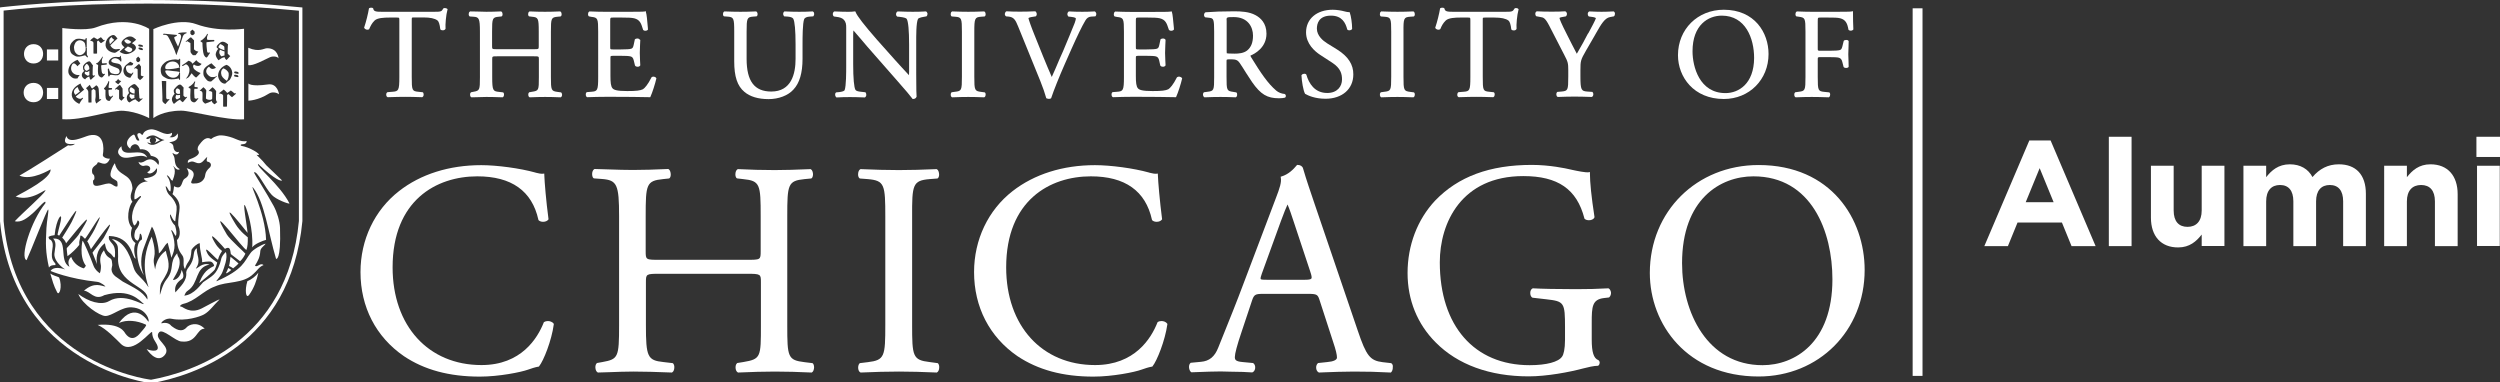<?xml version="1.0" encoding="utf-8"?>
<!-- Generator: Adobe Illustrator 23.0.4, SVG Export Plug-In . SVG Version: 6.00 Build 0)  -->
<svg version="1.1" id="Layer_1" xmlns="http://www.w3.org/2000/svg" xmlns:xlink="http://www.w3.org/1999/xlink" x="0px" y="0px"
	 viewBox="0 0 207.84 31.79" style="enable-background:new 0 0 207.84 31.79;" xml:space="preserve">
<rect x="0" y="0" width="207.84" height="31.79" fill="#333333" stroke="none"/>
<style type="text/css">
	.st0{fill:#FFFFFF;}
	.st1{clip-path:url(#SVGID_2_);fill:#FFFFFF;}
	.st2{clip-path:url(#SVGID_4_);fill:#FFFFFF;}
</style>
<g>
	<rect x="159.01" y="0.69" class="st0" width="0.82" height="30.56"/>
	<path class="st0" d="M170.73,16.81l-1.16-2.83l-1.16,2.83H170.73L170.73,16.81z M168.71,11.68h1.77l3.74,8.78h-2l-0.8-1.96h-3.69
		l-0.8,1.96h-1.96L168.71,11.68"/>
	<rect x="175.32" y="11.37" class="st0" width="1.89" height="9.09"/>
	<path class="st0" d="M178.82,18.1v-4.32h1.89v3.72c0,0.9,0.42,1.36,1.15,1.36c0.72,0,1.18-0.46,1.18-1.36v-3.72h1.89v6.67h-1.89
		v-0.95c-0.44,0.56-1,1.07-1.95,1.07C179.66,20.58,178.82,19.63,178.82,18.1"/>
	<path class="st0" d="M186.51,13.78h1.89v0.95c0.44-0.56,1.01-1.07,1.97-1.07c0.87,0,1.53,0.39,1.88,1.06
		c0.58-0.68,1.28-1.06,2.19-1.06c1.41,0,2.25,0.85,2.25,2.45v4.35h-1.89v-3.72c0-0.9-0.4-1.36-1.11-1.36
		c-0.71,0-1.14,0.46-1.14,1.36v3.72h-1.89v-3.72c0-0.9-0.4-1.36-1.11-1.36c-0.71,0-1.15,0.46-1.15,1.36v3.72h-1.89V13.78"/>
	<path class="st0" d="M198.21,13.78h1.89v0.95c0.44-0.56,1-1.07,1.96-1.07c1.43,0,2.26,0.95,2.26,2.48v4.32h-1.89v-3.72
		c0-0.9-0.42-1.36-1.15-1.36c-0.72,0-1.18,0.46-1.18,1.36v3.72h-1.89V13.78"/>
	<g>
		<defs>
			<rect id="SVGID_1_" width="207.84" height="31.8"/>
		</defs>
		<clipPath id="SVGID_2_">
			<use xlink:href="#SVGID_1_"  style="overflow:visible;"/>
		</clipPath>
		<path class="st1" d="M205.93,13.78h1.89v6.67h-1.89V13.78z M205.88,11.37h1.99v1.68h-1.99V11.37z"/>
	</g>
	<path class="st0" d="M117.24,1.39l0.29-0.02l0.02-0.01c0.05-0.03,0.08-0.11,0.07-0.2c0-0.04-0.02-0.16-0.1-0.2l-0.02-0.01l-0.02,0
		c-0.49,0.02-0.87,0.03-1.3,0.03c-0.45,0-0.81-0.01-1.32-0.03l-0.02,0l-0.02,0.01c-0.09,0.04-0.1,0.17-0.1,0.2
		c-0.01,0.09,0.02,0.16,0.07,0.2l0.02,0.01l0.28,0.02c0.54,0.04,0.57,0.12,0.57,1.26v3.73c0,1.13-0.03,1.19-0.57,1.25l-0.29,0.04
		l-0.02,0.02c-0.06,0.06-0.07,0.16-0.06,0.23c0.01,0.08,0.05,0.14,0.1,0.16l0.02,0.01h0.02c0.53-0.02,0.88-0.03,1.32-0.03
		c0.42,0,0.76,0.01,1.3,0.03h0.02l0.02-0.01c0.09-0.04,0.1-0.17,0.1-0.2c0.01-0.09-0.02-0.16-0.07-0.2l-0.3-0.04
		c-0.54-0.07-0.57-0.12-0.57-1.25V2.65C116.67,1.51,116.71,1.43,117.24,1.39"/>
	<path class="st0" d="M111.17,4.12l-0.84-0.52c-0.32-0.2-0.85-0.62-0.85-1.22c0-0.4,0.15-1.08,1.17-1.08c0.92,0,1.21,0.6,1.35,1.13
		l0.01,0.03c0.03,0.04,0.09,0.06,0.16,0.06c0.08,0,0.19-0.03,0.23-0.1l0.01-0.02V2.37c0-0.43-0.09-1.03-0.19-1.31l-0.02-0.05h-0.06
		c-0.07,0-0.21-0.02-0.35-0.06c-0.25-0.07-0.64-0.14-0.99-0.14c-1.33,0-2.22,0.76-2.22,1.88c0,0.96,0.73,1.58,1.17,1.87l1,0.65
		c0.72,0.47,0.82,0.95,0.82,1.4c0,0.56-0.38,1.12-1.23,1.12c-1.06,0-1.53-0.82-1.73-1.51l-0.01-0.02c-0.03-0.05-0.09-0.07-0.16-0.07
		c-0.07,0-0.17,0.03-0.22,0.1l-0.02,0.02l0,0.03c0.02,0.47,0.15,1.25,0.29,1.5l0.01,0.02l0.02,0.01c0.21,0.12,0.78,0.4,1.68,0.4
		c1.38,0,2.31-0.81,2.31-2.02C112.52,5.37,112.08,4.69,111.17,4.12"/>
	<path class="st0" d="M126.04,0.67c-0.02,0-0.06,0-0.1,0.02l-0.02,0.01l-0.02,0.03c-0.14,0.23-0.19,0.25-0.75,0.25h-4.34
		c-0.47,0-0.68-0.02-0.72-0.26l-0.01-0.02l-0.02-0.02c-0.03-0.03-0.08-0.04-0.14-0.04c-0.03,0-0.11,0-0.16,0.03l-0.03,0.02
		l-0.01,0.03c-0.07,0.42-0.23,1.08-0.39,1.55l-0.01,0.03l0.01,0.03c0.06,0.13,0.28,0.19,0.39,0.1l0.02-0.01l0.01-0.02
		c0.1-0.24,0.21-0.47,0.45-0.7c0.23-0.21,0.75-0.24,1.23-0.24h0.58c0.23,0,0.23,0,0.23,0.26V6.4c0,1.14-0.06,1.19-0.58,1.23
		l-0.38,0.03l-0.04,0.01c-0.06,0.04-0.09,0.12-0.09,0.21c0,0.07,0.03,0.16,0.1,0.19l0.02,0.01h0.02c0.64-0.02,1.03-0.03,1.46-0.03
		c0.41,0,0.75,0.01,1.37,0.03h0.02l0.02-0.01c0.09-0.04,0.1-0.17,0.1-0.2c0.01-0.09-0.02-0.16-0.07-0.2l-0.37-0.04
		c-0.53-0.05-0.55-0.11-0.55-1.23V1.7c0-0.11,0-0.21,0.02-0.22c0.02-0.02,0.13-0.02,0.21-0.02h0.74c0.56,0,0.94,0.08,1.17,0.25
		c0.1,0.07,0.19,0.34,0.23,0.71l0,0.02l0.02,0.02c0.04,0.05,0.11,0.07,0.19,0.07c0.1,0,0.18-0.04,0.22-0.11l0.01-0.02l0-0.02
		c-0.03-0.3,0.04-1.14,0.16-1.56l0.01-0.03l-0.01-0.03C126.19,0.68,126.08,0.67,126.04,0.67"/>
	<path class="st0" d="M134.17,0.96l-0.02-0.01l-0.03,0c-0.75,0.04-1.18,0.04-1.97,0l-0.02,0l-0.02,0.01
		c-0.06,0.03-0.1,0.09-0.11,0.16c-0.01,0.08,0.01,0.17,0.07,0.23l0.02,0.02l0.22,0.03c0.2,0.02,0.33,0.07,0.37,0.1
		c-0.03,0.15-0.4,0.83-0.62,1.24L132,2.82c-0.25,0.49-0.54,1.02-0.91,1.65c-0.27-0.5-0.54-1.05-0.81-1.58
		c-0.1-0.21-0.21-0.42-0.31-0.62c-0.08-0.15-0.32-0.69-0.32-0.77c0-0.02,0.05-0.06,0.37-0.11l0.16-0.03l0.02-0.02
		c0.06-0.06,0.08-0.16,0.06-0.25c-0.02-0.07-0.06-0.12-0.12-0.14l-0.01-0.01l-0.02,0c-0.26,0.02-0.64,0.03-1.12,0.03
		c-0.48,0-0.87-0.01-1.21-0.03l-0.02,0l-0.02,0.01c-0.05,0.03-0.09,0.08-0.1,0.15c-0.01,0.08,0.01,0.17,0.06,0.23l0.02,0.02
		l0.32,0.06c0.28,0.04,0.42,0.07,0.77,0.75l1.24,2.41c0.3,0.57,0.33,0.69,0.33,1.26v0.53c0,1.14-0.03,1.2-0.56,1.25l-0.35,0.03
		l-0.02,0.02c-0.06,0.06-0.07,0.16-0.06,0.23c0.01,0.08,0.05,0.14,0.1,0.16l0.02,0.01h0.02c0.55-0.02,0.93-0.03,1.37-0.03
		c0.43,0,0.8,0.01,1.42,0.03h0.02l0.02-0.01c0.05-0.03,0.09-0.09,0.1-0.16c0.01-0.07,0-0.17-0.06-0.23l-0.02-0.02l-0.43-0.03
		c-0.48-0.04-0.56-0.12-0.56-1.25V5.84c0-0.79,0.02-0.86,0.48-1.66l0.66-1.14c0.06-0.1,0.12-0.2,0.17-0.3
		c0.41-0.72,0.71-1.24,1.15-1.32l0.32-0.06l0.01-0.01c0.06-0.05,0.08-0.12,0.08-0.2C134.27,1.07,134.23,1,134.17,0.96"/>
	<path class="st0" d="M154.08,2.41c-0.02-0.38-0.03-0.87-0.03-1.38v-0.1l-0.1,0.02c-0.13,0.03-0.77,0.03-1.4,0.03h-1.93
		c-0.39,0-0.75-0.01-1.21-0.03l-0.02,0l-0.02,0.01c-0.09,0.04-0.1,0.17-0.1,0.2c-0.01,0.09,0.02,0.16,0.07,0.2l0.2,0.03
		c0.53,0.07,0.56,0.12,0.56,1.24V6.4c0,1.11-0.03,1.17-0.56,1.23l-0.29,0.04l-0.02,0.02c-0.06,0.06-0.07,0.16-0.06,0.23
		c0.01,0.08,0.05,0.14,0.1,0.16l0.02,0.01h0.02c0.49-0.02,0.84-0.03,1.31-0.03c0.42,0,0.79,0.01,1.39,0.03h0.02l0.02-0.01
		c0.09-0.04,0.1-0.17,0.1-0.2c0.01-0.09-0.02-0.16-0.07-0.2l-0.39-0.04c-0.54-0.05-0.57-0.11-0.57-1.23V4.95c0-0.2,0-0.2,0.27-0.2
		h0.71c0.37,0,0.64,0.01,0.78,0.05c0.15,0.05,0.23,0.14,0.28,0.34l0.11,0.43l0.02,0.02c0.1,0.09,0.33,0.08,0.39-0.02l0.01-0.02V5.52
		c0-0.11-0.01-0.25-0.01-0.4c-0.01-0.19-0.02-0.41-0.02-0.61c0-0.21,0.01-0.44,0.02-0.63c0.01-0.16,0.01-0.31,0.01-0.42V3.42
		l-0.01-0.02c-0.05-0.08-0.15-0.08-0.2-0.08c-0.09,0-0.16,0.03-0.2,0.08l-0.11,0.45c-0.06,0.25-0.13,0.28-0.21,0.31
		c-0.11,0.04-0.43,0.06-0.86,0.06h-0.71c-0.27,0-0.27,0-0.27-0.2V1.8c0-0.34,0-0.34,0.23-0.34h0.64c0.43,0,0.78,0,1,0.06
		c0.45,0.12,0.59,0.42,0.68,0.93l0.01,0.03l0.02,0.02c0.04,0.03,0.1,0.05,0.16,0.05c0.08,0,0.18-0.03,0.22-0.11l0.01-0.02
		L154.08,2.41"/>
	<path class="st0" d="M101.97,1.68c0-0.24,0-0.26,0.6-0.26c1.18,0,1.6,0.83,1.6,1.54c0,0.58-0.16,0.97-0.49,1.24
		c-0.3,0.23-0.71,0.26-1.03,0.26c-0.47,0-0.62-0.02-0.66-0.03c-0.01-0.04-0.01-0.17-0.01-0.29V1.68L101.97,1.68z M106.81,7.82
		l-0.02-0.01c-0.25-0.02-0.5-0.12-0.68-0.27c-0.72-0.61-1.3-1.49-2.09-2.77c-0.06-0.09-0.06-0.13-0.06-0.15
		c0.35-0.14,1.33-0.66,1.33-1.82c0-0.88-0.5-1.32-0.91-1.54c-0.53-0.29-1.2-0.32-1.79-0.32c-0.96,0-1.71,0.03-2.35,0.08l-0.03,0.01
		c-0.06,0.03-0.1,0.1-0.11,0.18c-0.01,0.09,0.03,0.18,0.08,0.22l0.02,0.01l0.35,0.04c0.34,0.04,0.39,0.12,0.39,1.15V6.4
		c0,1.11-0.02,1.17-0.56,1.23l-0.29,0.04l-0.02,0.02c-0.06,0.07-0.07,0.17-0.05,0.24c0.01,0.07,0.05,0.12,0.1,0.15l0.02,0.01h0.02
		c0.47-0.02,0.85-0.03,1.31-0.03c0.43,0,0.8,0.01,1.24,0.03h0.02l0.02-0.01c0.08-0.04,0.1-0.14,0.1-0.18
		c0.01-0.09-0.01-0.17-0.06-0.21l-0.02-0.01l-0.24-0.04c-0.54-0.08-0.56-0.12-0.56-1.23V5.08c0-0.15,0-0.15,0.41-0.15
		c0.4,0,0.54,0.1,0.68,0.3c0.16,0.23,0.34,0.52,0.52,0.81c0.19,0.3,0.37,0.58,0.51,0.78c0.72,1.03,1.26,1.35,2.24,1.35
		c0.2,0,0.38-0.02,0.49-0.05l0.02-0.01c0.05-0.04,0.07-0.1,0.06-0.16C106.89,7.88,106.86,7.84,106.81,7.82"/>
	<path class="st0" d="M143.45,7.74c-2.16,0-2.74-2.19-2.74-3.48c0-2.19,1.31-2.96,2.43-2.96c1.98,0,2.69,1.89,2.69,3.52
		C145.82,6.97,144.54,7.74,143.45,7.74L143.45,7.74z M143.31,0.81c-2.18,0-3.81,1.62-3.81,3.78c0,1.81,1.31,3.64,3.81,3.64
		c2.12,0,3.72-1.61,3.72-3.74C147.03,2.71,145.87,0.81,143.31,0.81"/>
	<path class="st0" d="M36.98,0.67c-0.03,0-0.06,0-0.1,0.02L36.85,0.7l-0.01,0.03c-0.13,0.23-0.19,0.25-0.75,0.25h-4.34
		c-0.47,0-0.68-0.02-0.72-0.26l0-0.02l-0.02-0.02c-0.03-0.03-0.08-0.04-0.14-0.04c-0.03,0-0.11,0-0.16,0.03l-0.03,0.02l-0.01,0.03
		c-0.07,0.42-0.23,1.08-0.39,1.55L30.27,2.3l0.02,0.03c0.06,0.13,0.28,0.19,0.39,0.1l0.02-0.01L30.7,2.4
		c0.11-0.24,0.21-0.47,0.45-0.7c0.23-0.21,0.75-0.24,1.24-0.24h0.58c0.23,0,0.23,0,0.23,0.26V6.4c0,1.14-0.07,1.19-0.58,1.23
		l-0.38,0.03l-0.04,0.01c-0.06,0.04-0.1,0.12-0.09,0.21c0,0.07,0.03,0.16,0.1,0.19l0.02,0.01h0.02c0.64-0.02,1.03-0.03,1.46-0.03
		c0.41,0,0.75,0.01,1.37,0.03h0.02l0.02-0.01c0.07-0.04,0.1-0.13,0.1-0.2c0-0.09-0.02-0.16-0.07-0.2l-0.37-0.04
		c-0.52-0.05-0.55-0.11-0.55-1.23v-4.7c0-0.11,0-0.21,0.02-0.23c0.02-0.02,0.13-0.02,0.21-0.02h0.74c0.56,0,0.94,0.08,1.17,0.25
		c0.1,0.07,0.19,0.34,0.23,0.71l0,0.02l0.02,0.02c0.04,0.05,0.11,0.07,0.19,0.07c0.1,0,0.18-0.04,0.22-0.11l0.01-0.02l0-0.02
		c-0.03-0.3,0.04-1.15,0.16-1.56l0.01-0.03l-0.01-0.03C37.13,0.68,37.01,0.67,36.98,0.67"/>
	<path class="st0" d="M54.18,6.41l-0.02,0.03c-0.3,0.6-0.57,0.9-0.71,0.98c-0.23,0.11-0.54,0.15-1.31,0.15
		c-0.87,0-1.1-0.1-1.21-0.22c-0.15-0.16-0.18-0.5-0.18-1.04V4.84c0-0.2,0-0.2,0.27-0.2h0.61c0.37,0,0.64,0.01,0.79,0.05
		c0.15,0.04,0.22,0.13,0.27,0.34l0.1,0.41l0.02,0.03c0.04,0.05,0.11,0.08,0.2,0.08c0.1,0,0.17-0.04,0.21-0.1l0.01-0.02V5.41
		c0-0.1-0.01-0.24-0.02-0.39c-0.01-0.19-0.02-0.41-0.02-0.62c0-0.22,0.01-0.44,0.02-0.64c0.01-0.16,0.02-0.3,0.02-0.42V3.32
		L53.19,3.3c-0.03-0.06-0.11-0.1-0.21-0.1c-0.08,0-0.16,0.03-0.2,0.07l-0.1,0.47c-0.05,0.24-0.11,0.27-0.2,0.31
		c-0.11,0.04-0.43,0.06-0.87,0.06h-0.61c-0.27,0-0.27,0-0.27-0.21V1.8c0-0.34,0-0.34,0.24-0.34h0.75c0.45,0,0.79,0.01,1,0.06
		c0.48,0.12,0.58,0.42,0.72,0.88l0.02,0.06l0.01,0.03c0.04,0.04,0.1,0.07,0.17,0.07c0.07,0,0.17-0.02,0.22-0.09l0.01-0.02
		l-0.01-0.15c-0.05-0.61-0.1-1.13-0.16-1.29L53.7,0.93l-0.07,0.02c-0.12,0.03-0.77,0.03-1.4,0.03h-1.97c-0.4,0-0.75-0.01-1.23-0.03
		l-0.02,0l-0.02,0.01c-0.09,0.04-0.1,0.17-0.1,0.2c-0.01,0.09,0.02,0.16,0.07,0.2l0.2,0.04c0.54,0.06,0.57,0.13,0.57,1.24V6.4
		c0,1.14-0.06,1.19-0.58,1.23l-0.37,0.03l-0.02,0.02c-0.06,0.06-0.07,0.16-0.06,0.23c0.01,0.08,0.05,0.14,0.1,0.16l0.02,0.01h0.02
		c0.61-0.02,0.97-0.03,1.42-0.03h0.94c0.91,0,1.83,0.01,2.81,0.03l0.05,0l0.02-0.05c0.14-0.29,0.4-1.11,0.48-1.48l0.01-0.03
		l-0.01-0.02C54.49,6.36,54.28,6.34,54.18,6.41"/>
	<path class="st0" d="M67.59,0.96l-0.02-0.01l-0.03,0c-0.36,0.02-0.65,0.03-1.1,0.03c-0.4,0-0.79-0.01-1.19-0.03l-0.03,0l-0.02,0.01
		c-0.05,0.03-0.08,0.09-0.09,0.16c-0.01,0.08,0.01,0.15,0.06,0.21l0.02,0.03l0.3,0.02c0.24,0.02,0.4,0.08,0.46,0.18
		c0.12,0.22,0.19,0.97,0.19,2.13v1.21c0,1.24-0.35,2.71-2.02,2.71c-1.4,0-2.05-0.86-2.05-2.72V2.62c0-1.11,0.04-1.2,0.55-1.24
		l0.27-0.02l0.02-0.01c0.05-0.03,0.08-0.11,0.07-0.19c0-0.07-0.03-0.16-0.1-0.2l-0.02-0.01l-0.02,0c-0.5,0.02-0.85,0.03-1.29,0.03
		c-0.43,0-0.8-0.01-1.3-0.03l-0.02,0l-0.02,0.01c-0.07,0.03-0.1,0.12-0.1,0.2c-0.01,0.09,0.02,0.16,0.07,0.19l0.02,0.01l0.28,0.02
		c0.52,0.04,0.56,0.13,0.56,1.24v2.48c0,1.27,0.26,2.05,0.85,2.54c0.46,0.39,1.14,0.6,2.01,0.6c0.83,0,1.62-0.3,2.06-0.79
		c0.51-0.54,0.76-1.38,0.76-2.56V3.69c0-0.53,0-1.78,0.14-2.11c0.05-0.11,0.23-0.19,0.46-0.2l0.29-0.02l0.02-0.03
		c0.05-0.06,0.07-0.14,0.05-0.22C67.68,1.04,67.64,0.99,67.59,0.96"/>
	<path class="st0" d="M46.64,7.68l-0.29-0.04C45.83,7.57,45.8,7.51,45.8,6.4V2.63c0-1.12,0.03-1.19,0.56-1.24l0.22-0.02l0.04-0.01
		c0.05-0.03,0.08-0.11,0.07-0.2c0-0.04-0.02-0.16-0.1-0.2l-0.02-0.01l-0.02,0c-0.51,0.02-0.85,0.03-1.24,0.03
		c-0.45,0-0.82-0.01-1.26-0.03l-0.02,0l-0.02,0.01c-0.09,0.04-0.1,0.17-0.1,0.2c-0.01,0.09,0.02,0.16,0.07,0.2l0.24,0.03
		c0.53,0.05,0.57,0.12,0.57,1.24v1.2c0,0.26,0,0.26-0.44,0.26h-3c-0.44,0-0.44,0-0.44-0.26v-1.2c0-1.12,0.03-1.19,0.56-1.24
		l0.2-0.02l0.04-0.01c0.05-0.03,0.08-0.11,0.07-0.2c0-0.04-0.02-0.16-0.1-0.2l-0.02-0.01l-0.02,0c-0.48,0.02-0.83,0.03-1.21,0.03
		c-0.27,0-0.51-0.01-0.77-0.02c-0.17-0.01-0.34-0.01-0.55-0.01h-0.02l-0.02,0.01c-0.09,0.04-0.1,0.17-0.1,0.2
		c-0.01,0.09,0.02,0.16,0.07,0.2l0.02,0.01l0.3,0.02c0.46,0.03,0.54,0.13,0.54,1.24V6.4c0,1.09-0.02,1.14-0.54,1.23l-0.2,0.04
		l-0.02,0.02c-0.06,0.06-0.07,0.16-0.06,0.23c0.01,0.08,0.05,0.14,0.1,0.16l0.02,0.01h0.02c0.14-0.01,0.28-0.01,0.42-0.01
		c0.25-0.01,0.5-0.02,0.79-0.02c0.4,0,0.73,0.01,1.33,0.03h0.02l0.02-0.01c0.07-0.03,0.1-0.13,0.1-0.2c0.01-0.09-0.02-0.16-0.07-0.2
		l-0.34-0.04c-0.5-0.05-0.57-0.1-0.57-1.23V4.93c0-0.25,0-0.25,0.44-0.25h3c0.44,0,0.44,0,0.44,0.25V6.4c0,1.12-0.01,1.14-0.57,1.23
		l-0.23,0.04l-0.02,0.02c-0.06,0.06-0.07,0.16-0.06,0.23c0.01,0.08,0.05,0.14,0.1,0.16l0.02,0.01h0.02c0.5-0.02,0.87-0.03,1.26-0.03
		c0.41,0,0.78,0.01,1.27,0.03h0.02l0.02-0.01c0.09-0.04,0.1-0.17,0.1-0.2C46.72,7.79,46.7,7.71,46.64,7.68"/>
	<path class="st0" d="M81.57,1.39l0.28-0.02l0.02-0.01c0.05-0.03,0.08-0.11,0.07-0.2c0-0.04-0.02-0.16-0.1-0.2l-0.02-0.01l-0.02,0
		c-0.49,0.02-0.87,0.03-1.3,0.03c-0.45,0-0.81-0.01-1.32-0.03l-0.02,0l-0.02,0.01c-0.09,0.04-0.1,0.17-0.1,0.2
		c-0.01,0.09,0.02,0.16,0.07,0.2l0.02,0.01l0.28,0.02c0.53,0.04,0.56,0.13,0.56,1.26v3.73c0,1.13-0.03,1.19-0.57,1.25l-0.29,0.04
		L79.1,7.69c-0.06,0.06-0.07,0.16-0.06,0.23c0.01,0.08,0.05,0.14,0.1,0.16l0.02,0.01h0.02c0.53-0.02,0.88-0.03,1.32-0.03
		c0.42,0,0.78,0.01,1.3,0.03h0.02l0.02-0.01c0.09-0.04,0.1-0.17,0.1-0.2c0.01-0.09-0.02-0.17-0.07-0.2l-0.3-0.04
		C81.03,7.57,81,7.51,81,6.38V2.65C81,1.52,81.04,1.43,81.57,1.39"/>
	<path class="st0" d="M91.03,0.96l-0.02-0.01l-0.02,0c-0.35,0.02-0.67,0.03-1.01,0.03c-0.41,0-0.81-0.01-1.09-0.03l-0.02,0
		l-0.02,0.01c-0.06,0.03-0.1,0.1-0.11,0.19c-0.01,0.08,0.02,0.16,0.07,0.21l0.02,0.02l0.21,0.02c0.37,0.04,0.4,0.12,0.4,0.12
		c0,0.07-0.01,0.17-0.09,0.38c-0.18,0.46-0.68,1.66-0.97,2.35C88.3,4.41,88.2,4.64,88.09,4.9c-0.2,0.47-0.44,1.05-0.65,1.5
		c-0.5-1.14-0.95-2.28-1.42-3.45c-0.31-0.76-0.49-1.3-0.52-1.44c0.02-0.03,0.11-0.08,0.42-0.12l0.18-0.03l0.02-0.01
		c0.05-0.05,0.08-0.12,0.07-0.21c-0.01-0.08-0.05-0.15-0.1-0.19l-0.02-0.01l-0.02,0c-0.47,0.02-0.83,0.03-1.27,0.03
		c-0.44,0-0.77-0.01-1.08-0.03l-0.03,0l-0.02,0.01c-0.06,0.04-0.1,0.11-0.11,0.19c-0.01,0.08,0.02,0.16,0.08,0.2l0.02,0.02
		l0.22,0.02c0.41,0.05,0.55,0.24,0.78,0.81l1.85,4.55c0.22,0.55,0.38,1.01,0.48,1.38l0.01,0.04l0.04,0.02
		c0.06,0.02,0.12,0.04,0.19,0.04c0.06,0,0.12-0.02,0.16-0.04l0.02-0.02l0.01-0.03c0.18-0.56,0.68-1.8,1.09-2.73l0.57-1.29
		c0.49-1.1,0.89-1.93,1.17-2.4c0.13-0.22,0.27-0.31,0.48-0.33l0.35-0.02l0.02-0.02c0.06-0.06,0.07-0.16,0.06-0.22
		C91.11,1.04,91.08,0.98,91.03,0.96"/>
	<path class="st0" d="M97.87,6.41l-0.03,0.03c-0.3,0.6-0.57,0.9-0.71,0.98c-0.23,0.11-0.54,0.15-1.31,0.15
		c-0.87,0-1.1-0.1-1.21-0.22c-0.15-0.16-0.18-0.5-0.18-1.04V4.84c0-0.2,0-0.2,0.27-0.2h0.61c0.37,0,0.64,0.01,0.79,0.05
		c0.14,0.04,0.22,0.13,0.27,0.34l0.09,0.41l0.02,0.03c0.04,0.05,0.11,0.08,0.2,0.08c0.1,0,0.17-0.04,0.21-0.1l0.01-0.02V5.41
		c0-0.1-0.01-0.24-0.02-0.39c-0.01-0.19-0.02-0.41-0.02-0.62c0-0.22,0.01-0.44,0.02-0.64c0.01-0.16,0.02-0.3,0.02-0.42V3.32
		L96.89,3.3c-0.03-0.06-0.11-0.1-0.21-0.1c-0.08,0-0.16,0.03-0.2,0.07l-0.1,0.47c-0.05,0.24-0.11,0.27-0.2,0.31
		c-0.11,0.04-0.43,0.06-0.87,0.06h-0.61c-0.27,0-0.27,0-0.27-0.21V1.8c0-0.34,0-0.34,0.23-0.34h0.76c0.45,0,0.79,0.01,1,0.06
		C96.91,1.64,97,1.95,97.15,2.4l0.02,0.06l0.02,0.03c0.04,0.04,0.09,0.07,0.17,0.07c0.07,0,0.17-0.02,0.22-0.09l0.02-0.02
		l-0.01-0.15c-0.06-0.61-0.1-1.13-0.16-1.29l-0.03-0.07l-0.07,0.02c-0.12,0.03-0.77,0.03-1.39,0.03h-1.97
		c-0.4,0-0.75-0.01-1.23-0.03l-0.02,0l-0.02,0.01c-0.08,0.04-0.1,0.16-0.1,0.2c-0.01,0.09,0.02,0.16,0.07,0.2l0.2,0.04
		c0.54,0.06,0.57,0.13,0.57,1.24V6.4c0,1.14-0.07,1.19-0.58,1.23l-0.37,0.03l-0.02,0.02c-0.06,0.06-0.07,0.16-0.06,0.23
		c0.01,0.08,0.05,0.14,0.1,0.16l0.02,0.01h0.02c0.61-0.02,0.97-0.03,1.42-0.03h0.94c0.91,0,1.83,0.01,2.81,0.03l0.05,0l0.02-0.05
		c0.14-0.29,0.4-1.11,0.48-1.48l0.01-0.03l-0.01-0.02C98.18,6.36,97.97,6.34,97.87,6.41"/>
	<path class="st0" d="M77,0.96l-0.02-0.01l-0.02,0c-0.34,0.02-0.62,0.03-1.08,0.03c-0.37,0-0.72-0.01-1.23-0.03l-0.02,0l-0.01,0.01
		c-0.06,0.02-0.1,0.08-0.12,0.16c-0.02,0.1,0.01,0.19,0.07,0.24l0.02,0.02l0.2,0.02c0.36,0.04,0.54,0.1,0.59,0.17
		c0.13,0.2,0.2,0.97,0.2,2.13v2.25c0,0.1,0,0.22-0.01,0.3c-0.36-0.38-0.74-0.8-1.22-1.33l-1.46-1.64C71.86,2.1,71.26,1.34,71.13,1
		L71.1,0.94l-0.06,0.01c-0.13,0.02-0.3,0.03-0.47,0.03c-0.18,0-0.74,0-1.18-0.03l-0.02,0l-0.02,0.01c-0.06,0.03-0.1,0.09-0.11,0.16
		c-0.01,0.09,0.01,0.18,0.07,0.23l0.02,0.02l0.21,0.03c0.28,0.03,0.49,0.11,0.6,0.23c0.2,0.21,0.21,0.41,0.21,0.7v3.13
		c0,0.51,0,1.69-0.13,2.03c-0.02,0.05-0.11,0.12-0.4,0.16l-0.31,0.03l-0.02,0.02c-0.05,0.05-0.07,0.12-0.06,0.2
		c0.01,0.08,0.04,0.14,0.09,0.18l0.02,0.02l0.03,0c0.36-0.02,0.65-0.03,1.09-0.03c0.36,0,0.71,0.01,1.22,0.03l0.03,0l0.02-0.02
		c0.05-0.04,0.08-0.09,0.09-0.16c0.01-0.08-0.01-0.16-0.05-0.22l-0.02-0.03l-0.36-0.04c-0.25-0.02-0.43-0.08-0.47-0.16
		C71,7.28,70.93,6.5,70.93,5.35V3.06c0-0.19,0-0.39,0.02-0.53c0.17,0.19,0.44,0.51,0.7,0.81c0.17,0.2,0.33,0.39,0.43,0.51l2.43,2.77
		c0.81,0.92,1.19,1.37,1.34,1.58l0.02,0.03h0.04c0.14,0,0.24-0.07,0.28-0.17l0.01-0.02l0-0.02c-0.01-0.12-0.03-0.54-0.03-1.83V3.55
		c0-0.54-0.01-1.66,0.15-1.98c0.01-0.03,0.14-0.12,0.53-0.18l0.17-0.03l0.02-0.02c0.05-0.05,0.07-0.13,0.07-0.21
		C77.09,1.06,77.06,0.99,77,0.96"/>
	<path class="st0" d="M133.74,23.98l-0.02-0.01l-0.02,0c-0.85,0.05-1.69,0.07-2.66,0.07c-1.57,0-2.91-0.03-3.59-0.07l-0.02,0
		l-0.02,0.01c-0.11,0.05-0.19,0.19-0.19,0.37c0,0.15,0.04,0.33,0.19,0.4l1.13,0.13c1.51,0.17,1.57,0.26,1.57,2.36v1.01
		c0,0.78-0.12,1.23-0.24,1.39c-0.29,0.45-1.3,0.72-2.7,0.72c-4.61,0-7.47-3.28-7.47-8.55c0-3.31,1.82-7.17,6.94-7.17
		c2.88,0,4.45,1.08,5.08,3.51l0,0.02l0.02,0.02c0.08,0.08,0.21,0.12,0.36,0.12c0.17,0,0.38-0.06,0.45-0.23l0.01-0.02l0-0.02
		c-0.26-1.69-0.38-2.88-0.38-3.64v-0.1l-0.09,0.02c-0.26,0.04-0.94-0.1-1.4-0.2l-0.13-0.03c-0.38-0.09-1.73-0.38-3.21-0.38
		c-3.5,0-6.12,0.97-8.04,2.97c-1.47,1.57-2.29,3.71-2.29,6.02c0,2.24,0.81,4.24,2.34,5.77c1.82,1.84,4.49,2.82,7.73,2.82
		c1.5,0,3.38-0.35,4.53-0.66c0.39-0.1,0.89-0.22,1.21-0.22h0.03l0.02-0.02c0.07-0.05,0.1-0.12,0.11-0.21
		c0.01-0.08-0.02-0.16-0.08-0.22l-0.03-0.02c-0.39-0.15-0.55-0.66-0.55-1.71v-1.41c0-1.33,0.04-1.92,1.01-2.04l0.43-0.05l0.02-0.02
		c0.1-0.09,0.16-0.25,0.14-0.42C133.9,24.16,133.84,24.03,133.74,23.98"/>
	<path class="st0" d="M45.55,26.69c-0.12,0-0.23,0.03-0.31,0.08l-0.02,0.01l-0.01,0.02c-0.52,1.32-1.88,3.55-5.18,3.55
		c-4.42,0-7.39-3.26-7.39-8.12c0-5.58,3.64-7.57,7.04-7.57c2.84,0,4.55,1.21,5.08,3.61l0.01,0.03l0.02,0.02
		c0.09,0.08,0.22,0.12,0.36,0.12c0.19,0,0.35-0.07,0.43-0.18l0.02-0.02l0-0.03c-0.2-1.49-0.33-3.08-0.35-3.69l0-0.09l-0.09,0.01
		c-0.2,0.02-0.35-0.02-0.61-0.08l-0.06-0.02c-1.25-0.35-3.18-0.61-4.48-0.61c-2.67,0-5.04,0.75-6.84,2.16
		c-2.03,1.58-3.2,4.04-3.2,6.73c0,2.9,1.28,5.39,3.61,6.99c1.7,1.14,3.77,1.7,6.31,1.7c1.6,0,3.43-0.37,4.01-0.58
		c0.26-0.09,0.57-0.2,0.87-0.25l0.03,0l0.02-0.03c0.37-0.46,1.04-2.13,1.22-3.49l0-0.03l-0.01-0.02
		C45.92,26.75,45.7,26.69,45.55,26.69"/>
	<path class="st0" d="M152.34,23.22c0,5.27-3.13,7.14-5.81,7.14c-4.59,0-6.69-4.39-6.69-8.48c0-5.33,3.19-7.22,5.93-7.22
		C150.62,14.66,152.34,19.27,152.34,23.22L152.34,23.22z M146.2,13.72c-5.15,0-9.04,3.86-9.04,8.97c0,4.28,3.11,8.61,9.04,8.61
		c5.02,0,8.82-3.81,8.82-8.86C155.02,18.24,152.26,13.72,146.2,13.72"/>
	<path class="st0" d="M109.02,23.16c-0.06,0.08-0.27,0.1-0.57,0.1h-3.1c-0.25,0-0.5,0-0.54-0.06c-0.04-0.05,0.03-0.27,0.09-0.44
		l1.59-4.38c0.23-0.64,0.45-1.16,0.55-1.38c0.15,0.33,0.35,0.93,0.53,1.48l1.36,4.1C109.03,22.88,109.08,23.08,109.02,23.16
		L109.02,23.16z M115.67,30.2l-0.02-0.01l-0.7-0.08c-1.05-0.13-1.36-0.52-2.07-2.62l-3.59-10.54c-0.33-0.98-0.68-1.98-0.96-2.95
		c-0.05-0.18-0.22-0.29-0.46-0.29h-0.04l-0.02,0.03c-0.29,0.35-0.7,0.76-1.27,0.93l-0.07,0.02l0.01,0.07
		c0.07,0.38-0.07,0.84-0.42,1.74l-2.57,6.79c-0.73,1.96-1.31,3.36-1.72,4.39c-0.19,0.47-0.35,0.87-0.49,1.22
		c-0.3,0.76-0.74,1.12-1.44,1.18l-0.85,0.08l-0.02,0.02c-0.08,0.07-0.13,0.2-0.12,0.36c0.01,0.13,0.06,0.32,0.18,0.4l0.02,0.01h0.02
		c0.17-0.01,0.35-0.01,0.55-0.02c0.58-0.02,1.24-0.05,1.86-0.05c0.31,0.01,0.58,0.01,0.84,0.02c0.75,0.01,1.29,0.02,1.77,0.06
		l0.02,0l0.02-0.01c0.12-0.05,0.2-0.18,0.22-0.34c0.02-0.17-0.04-0.34-0.16-0.42l-0.02-0.01l-0.85-0.08
		c-0.61-0.05-0.66-0.2-0.66-0.42c0-0.27,0.18-0.97,0.55-2.06l0.88-2.64c0.16-0.48,0.27-0.55,0.88-0.55h3.8
		c0.73,0,0.79,0.06,0.95,0.57l1.11,3.42c0.23,0.68,0.32,1.07,0.32,1.31c0,0.19-0.3,0.33-0.81,0.37l-0.75,0.08l-0.02,0.01
		c-0.1,0.08-0.16,0.23-0.15,0.4c0.01,0.17,0.09,0.31,0.21,0.37l0.02,0.01h0.02c0.16-0.01,0.32-0.01,0.5-0.02
		c0.64-0.02,1.44-0.06,2.39-0.06c1.06,0,1.94,0.02,3.04,0.08l0.03,0l0.02-0.02c0.1-0.08,0.15-0.28,0.14-0.42
		C115.82,30.38,115.76,30.26,115.67,30.2"/>
	<path class="st0" d="M77.28,14.89l0.65-0.05l0.02-0.01c0.13-0.09,0.13-0.29,0.12-0.37c-0.01-0.14-0.06-0.33-0.18-0.39l-0.02-0.01
		l-0.02,0c-1.22,0.05-2.08,0.08-3.12,0.08c-1.08,0-1.94-0.03-3.17-0.08l-0.02,0l-0.02,0.01c-0.12,0.06-0.18,0.25-0.18,0.39
		c-0.01,0.08,0,0.29,0.13,0.37l0.02,0.01l0.65,0.05c1.41,0.12,1.46,0.47,1.46,3.14v8.96c0,2.65-0.05,2.95-1.46,3.12l-0.66,0.08
		l-0.02,0.02c-0.11,0.11-0.13,0.31-0.11,0.45c0.02,0.15,0.09,0.26,0.18,0.3l0.02,0.01h0.02c1.22-0.05,2.09-0.08,3.17-0.08
		c1.03,0,1.89,0.03,3.12,0.08h0.02l0.02-0.01c0.12-0.06,0.18-0.25,0.18-0.39c0.01-0.08,0-0.29-0.12-0.38l-0.67-0.09
		c-1.42-0.17-1.46-0.47-1.46-3.12v-8.96C75.82,15.36,75.87,15.01,77.28,14.89"/>
	<path class="st0" d="M96.56,26.69c-0.12,0-0.23,0.03-0.3,0.08l-0.02,0.01l-0.01,0.02c-0.52,1.32-1.88,3.55-5.19,3.55
		c-4.42,0-7.39-3.26-7.39-8.12c0-5.58,3.64-7.57,7.04-7.57c2.84,0,4.55,1.21,5.08,3.61l0.01,0.03l0.02,0.02
		c0.09,0.08,0.22,0.12,0.36,0.12c0.19,0,0.35-0.07,0.43-0.18l0.02-0.02l0-0.03c-0.19-1.48-0.33-3.08-0.35-3.69l0-0.09l-0.08,0.01
		c-0.2,0.02-0.35-0.02-0.61-0.08l-0.06-0.02c-1.25-0.35-3.17-0.61-4.48-0.61c-2.67,0-5.04,0.75-6.85,2.16
		c-2.03,1.58-3.2,4.04-3.2,6.73c0,2.9,1.28,5.39,3.61,6.99c1.71,1.14,3.77,1.7,6.31,1.7c1.6,0,3.43-0.37,4-0.58
		c0.26-0.09,0.57-0.2,0.87-0.25l0.03,0l0.02-0.03c0.37-0.46,1.04-2.13,1.23-3.49l0-0.03l-0.01-0.02
		C96.93,26.75,96.72,26.69,96.56,26.69"/>
	<path class="st0" d="M66.89,30.11c-1.4-0.17-1.44-0.42-1.44-3.07v-9.06c0-2.65,0.05-2.95,1.44-3.09l0.53-0.05l0.04-0.01
		c0.13-0.09,0.13-0.29,0.13-0.37c-0.01-0.14-0.06-0.33-0.18-0.39l-0.02-0.01l-0.02,0c-1.22,0.05-2.05,0.08-2.97,0.08
		c-1.09,0-1.97-0.03-3.04-0.08l-0.02,0l-0.02,0.01c-0.12,0.06-0.18,0.25-0.18,0.39c-0.01,0.08,0,0.29,0.13,0.37l0.51,0.06
		c1.42,0.14,1.46,0.44,1.46,3.09v2.89c0,0.73,0,0.73-1.18,0.73h-7.2c-1.18,0-1.18,0-1.18-0.73v-2.89c0-2.65,0.05-2.95,1.44-3.09
		l0.48-0.05l0.04-0.01c0.13-0.09,0.13-0.29,0.12-0.38c-0.01-0.14-0.06-0.33-0.18-0.39l-0.02-0.01l-0.02,0
		c-1.15,0.05-2,0.08-2.92,0.08c-0.66,0-1.24-0.02-1.85-0.04c-0.4-0.01-0.83-0.03-1.32-0.04h-0.02l-0.02,0.01
		c-0.12,0.06-0.18,0.25-0.18,0.39c0,0.08,0,0.29,0.13,0.37l0.02,0.01l0.68,0.05c1.24,0.1,1.41,0.47,1.41,3.09v9.06
		c0,2.68-0.07,2.83-1.39,3.07l-0.45,0.08l-0.02,0.02c-0.11,0.11-0.13,0.31-0.1,0.45c0.02,0.15,0.09,0.26,0.18,0.31l0.02,0.01h0.02
		c0.33-0.01,0.65-0.02,0.97-0.03c0.61-0.02,1.23-0.05,1.95-0.05c0.98,0,1.84,0.03,3.19,0.08h0.02l0.02-0.01
		c0.12-0.06,0.18-0.25,0.18-0.39c0.01-0.08,0-0.29-0.13-0.38l-0.77-0.09c-1.33-0.14-1.46-0.43-1.46-3.07v-3.55
		c0-0.7,0-0.72,1.18-0.72h7.2c1.18,0,1.18,0.03,1.18,0.72v3.55c0,2.67,0,2.82-1.47,3.07l-0.5,0.08l-0.02,0.02
		c-0.12,0.11-0.13,0.31-0.11,0.45c0.02,0.15,0.09,0.26,0.18,0.31l0.02,0.01h0.02c1.18-0.05,2.06-0.08,3.04-0.08
		c1.02,0,1.92,0.03,3.04,0.08h0.02l0.02-0.01c0.12-0.06,0.17-0.25,0.18-0.39c0-0.08,0-0.29-0.13-0.38L66.89,30.11"/>
	<g>
		<defs>
			<rect id="SVGID_3_" width="207.84" height="31.8"/>
		</defs>
		<clipPath id="SVGID_4_">
			<use xlink:href="#SVGID_3_"  style="overflow:visible;"/>
		</clipPath>
		<path class="st2" d="M0.3,0.88c0,1.61,0,17.43,0,17.5C1.4,30.09,12.2,31.53,12.56,31.57c3.39-0.62,11.34-3.13,12.29-13.2l0-17.48
			c-4.13-0.39-8.36-0.59-12.59-0.59C5.65,0.29,1.1,0.79,0.3,0.88L0.3,0.88z M12.57,31.86C12.46,31.86,1.14,30.43,0,18.4
			c0-0.01,0-0.01,0-17.64V0.62l0.13-0.02C0.18,0.6,4.97,0,12.26,0c4.28,0,8.57,0.2,12.75,0.61l0.13,0.01l0,17.76
			c-0.97,10.3-9.09,12.86-12.54,13.48L12.57,31.86"/>
	</g>
	<path class="st0" d="M20.64,3.97c0.92,0.4,1.28,0.04,1.57,0.04c0.91,0,0.95,0.85,0.95,0.85h0c-0.05-0.14-0.43-0.23-0.72-0.1
		c-0.41,0.18-1.43,0.76-1.8,0.65V3.97"/>
	<path class="st0" d="M20.64,6.93c0,0,0.17,0.3,1.64,0.09c0.8-0.12,0.92,0.82,0.92,0.82h0c-0.2-0.16-0.59-0.23-0.86-0.05
		c-0.89,0.57-1.69,0.58-1.69,0.58V6.93"/>
	<path class="st0" d="M9.87,12.81c-0.2-0.33,0.23-0.65,0.23-0.65c-0.01,0.94,1.19,0.3,1.82,0.6c0.15,0.07,0.26,0.2,0.32,0.34
		C11.57,12.62,10.32,13.57,9.87,12.81"/>
	<rect x="3.9" y="4.11" class="st0" width="0.94" height="0.92"/>
	<rect x="3.9" y="7.31" class="st0" width="0.94" height="0.92"/>
	<path class="st0" d="M2.79,3.67c1.06,0,1.06,1.61,0,1.61C1.72,5.28,1.74,3.67,2.79,3.67"/>
	<path class="st0" d="M2.79,6.89c1.06,0,1.06,1.61,0,1.61C1.69,8.5,1.69,6.89,2.79,6.89"/>
	<path class="st0" d="M4.07,22.24c-0.29-1.31-0.28-1.94-0.21-3.28c0.03-0.61,0.23-1.52,0.14-1.54c-0.09-0.02-1.46,3.52-1.79,4.21
		c-0.58-0.2,0.36-3.26,1.56-4.73c0.11-0.47-0.63,0.48-1.07,0.85c-0.4,0.34-0.92,0.79-1.47,0.64c0.72-0.76,2.36-2.18,2.54-2.53
		c0.15-0.3-1.12,0.95-2.47,0.48c0.87-0.47,2.9-1.5,2.91-2.23l-0.02-0.02c-0.02,0-1.56,0.97-2.57,0.51c0.75-0.41,3.33-2.06,4.04-2.52
		c0.33,0.07,0.47-0.05,0.58-0.12c-0.27,0.02-1.17,0.16-0.71-0.65c0.17,0.72,1.43,0.06,1.88-0.05c1.26-0.29,1.25,1.05,1.14,1.61
		c-0.04,0.21,0.38,0.35,0.59,0.32c-0.36,0.89-0.98,0.05-1.05,0.39c-0.03,0.14-0.44,0.25-0.44,0.59c0,0.46,0.18,0.21,0.2,0.57
		c0.02,0.35-0.15,0.08-0.11,0.46c0.06,0.6,1.05-0.08,1.46,0.08c0.21,0.08,0.34,0.26,0.54,0.23c0.06-0.05,0.03-0.28,0.02-0.36
		c-0.02-0.19-0.37-0.21-0.54-0.47c-0.14-0.23,0.16-0.91,0.33-1.11c0.24,1.13,1.3,0.78,1.45,1.96c0.1,0.34-0.36,0.71,0.01,1.25
		c-0.28,0.27-0.61,1.55-0.03,2.16c-0.1,0.27-0.23,0.9,0.29,1.27c-0.17,0.37-0.13,0.83,0.01,1.29c-0.32,0-0.26-1.82-2.2-1.88
		c-0.04-0.01-0.05,0.21,0,0.31c0.23,0.41,0.54,0.38,0.48,1.35c-0.02,0.33-0.22-0.06-0.32-0.15c-0.23-0.21-0.42-0.23-0.52-0.91
		c-0.79,0.62-0.71,1.37-0.66,1.75c0,0-0.17-0.47-0.37-0.96c-0.01-0.03,0.8-1,0.93-1.23c1.64-2.95-1.06,0.95-1.06,0.94
		c-0.14-0.34-0.22-0.56-0.31-0.65c0.02-0.04,0.42-0.6,0.63-1.03c1.27-2.63-0.75,0.88-0.82,0.81c-0.15-0.14-0.28-0.31-0.38-0.25
		c-0.02,0.4-0.12,0.35-0.09,0.76c-0.21,0.28-0.66,0.72-0.98,0.94c0,0-0.08-0.64-0.06-0.67c0.16-0.19,0.84-0.89,0.97-1.09
		c2.07-3.26-1.03,0.72-1.03,0.69c-0.02-0.13-0.14-0.29-0.32-0.47c0,0,0.62-0.97,0.79-1.31c1.26-2.6-1.01,1.15-1.04,1.14
		c-0.05-0.03-0.06-0.03-0.12-0.05c-0.06-0.02,0.16-0.73,0.25-1.17c0.17-0.86-0.38-0.18-0.51,1.18c-0.12,0.02-0.4,0.05-0.51,0.15
		c0.07,0.36,0.16,0.08,0.31,0.43c0.18,0.42-0.25,1.11,0.13,1.62c0.15,0.19,0.16,0.16,0.13,0.29C4.36,22.05,4.22,22.04,4.07,22.24"/>
	<path class="st0" d="M4.75,24.3c-0.3-0.56-0.41-1.03-0.57-1.56c0.22,0.15,0.49,0.22,0.73,0.32C5.22,23.85,4.92,24.63,4.75,24.3"/>
	<path class="st0" d="M20.72,24.5c-0.28,0.4-0.39-0.38-0.15-1.13c0.34-0.13,0.68-0.4,0.91-0.7C21.34,23.33,21.12,23.94,20.72,24.5"
		/>
	<path class="st0" d="M21.91,22.04c-0.36,0.12-0.55,0.49-0.83,0.72c-0.88,0.87-2.18,0.59-3.22,1.06c-0.95,0.34-1.63,1.22-2.62,1.44
		c-0.29,0.09-0.34,0.24-0.15,0.24c0.11,0,0.71,0.63,1.68,0.14c0.32-0.16,1.32-0.72,1.49-0.75c-0.54,0.52-0.82,0.98-1.3,1.25
		c-0.3,0.17-1.51,0.6-2.71,0.36c-0.53-0.1-0.95,0.39-0.81,0.38c0.29-0.08,0.61-0.04,0.8,0.21c0.35,0.27,0.86,0.61,1.29,0.11
		c0.15-0.17,0.84-0.53,1.49,0.13c-0.69-0.04-0.62,1.21-1.93,1.06c-0.48,0-1.56-1.11-1.86-0.77c-0.54,0.61,1.16,1.19,0.42,1.95
		c-0.67,0.69-1.46-0.55-1.46-0.55c0.42,0.18,1.18,0.29,0.85-0.39c-0.13-0.27-0.39-0.51-0.39-1.01c-0.06-0.25-1.59,1.96-2.6,0.97
		c-0.4-0.39-1.2-1.25-1.93-1.58c1.93-0.16,2.22,0.61,2.31,0.73c0.62,0.83,1.19-0.01,1.32-0.16c0.2-0.23,0.48-0.54,0.38-0.59
		c-0.75-0.35-1.6-0.43-2.24-0.14c1.37-1.88,2.43-0.12,2.43-0.12c0.15,0.09-0.04-1.11-1.39-1.18c-0.84-0.04-1.59,0.72-2.17,0.72
		c-0.47,0-1.91-0.97-2.25-1.83c0.83,0.63,1.9,0.98,2.56,0.59c1.25-0.74,2.82,0.38,2.89,0.24c-0.35-0.27-1.14-1.34-3.29-0.73
		c-0.83,0.48-1.18-0.36-1.69-0.37c0.87-0.77,1.47-0.38,1.77-0.35c0.07,0-0.36-0.36-0.67-0.39c-2.37-0.25-3.87-0.9-3.87-0.9
		c-0.01,0,0.2-0.48,1.21-0.13c0,0-0.91-0.56-0.9-1.28c0.03-0.44,0.24-0.92-0.1-1.29c1.37-0.06,0.4,1.86,1.36,2.35
		c0.02,0.01-0.29-0.46,0.14-0.82c0.2,0.56,0.69,0.85,1.04,0.95c0.08-0.04,0.18-0.22,0.18-0.22c-0.59-0.76-0.28-2.08-0.28-2.08
		c0.08,0,0.68,1.43,0.9,2.04c0.12,0.34,0.34,0.53,0.54,0.67c0.09-0.2,0.1-0.55,0.09-0.64c-0.05-0.32-0.18-0.75,0.25-1.27
		c0.26,0.75,0.61,0.53,0.66,0.89c0.07,0.5,0.02,0.3-0.03,0.69c0.03,0.53,0.51,0.68,0.94,1.02c0.97,0.53,1.62,0.81,2.04,1.49
		c0.21-1.14-2.61-1.21-2.43-3.58c-0.04-0.88,0.11-0.91-0.52-1.45c1.22,0.19,1.67,1.91,1.8,2.35c0.19,0.67,0.67,0.76,1.24,1.65
		c0.08,0.03-0.89-1.88,0.27-4.19c0,0,0.37,1.06,0.21,1.69c-0.11,0.43,0.04,0.74,0.07,1c0.02,0.27-0.04-0.88,0.9-1.52
		c0.06,0.47,0.44,1.12,0.07,1.88c-0.48,0.97-0.56,0.61-0.57,1.77c0.05-0.02,0.18-0.8,0.54-1.25c0.75-0.94,0.17-1.37,0.9-2.19
		c0.06,0.41,0.16,0.25,0.2,0.61c0.1,0.82-0.7,1.64-0.51,1.61c0.22-0.03,0.57-0.22,0.68-0.84c0,0,0.31,0.56,0.03,0.75
		c-0.52,0.34-0.63,0.71-0.55,1.12c0.42-0.5,0.99-0.96,0.9-1.67c0.05-0.43,0.55-0.56,0.64-1.56c0.02-0.16,0.08-0.35,0.25-0.44
		c-0.07,0.56,0.4,1-0.09,1.68c0.11,0.06,0.53-0.53,1.14-0.32c-1.22,0.22-0.87,1.54-1.8,2.16c-0.28,0.19-0.23,0.39-0.32,0.42
		c0.84-0.05,1.48-1.04,1.59-1.12c0.84-0.57,1.07-0.64,1.4-1.56c0.13-0.35,0.02-0.48,0.48-0.95c0.21,0.46-0.18,1.39-0.25,1.6
		c-0.15,0.45-0.62,0.83-0.51,0.83c2.25-1,2.27-1.62,2.81-2.33c0.16-0.27,0.96-0.74,1.26-0.79c-0.07,0.15-0.43,0.35-0.44,0.62
		c-0.03,0.5-0.19,0.8-0.44,1.2C21.37,22.29,21.64,21.79,21.91,22.04"/>
	<path class="st0" d="M19.23,22.44c-0.29,0.26-0.49,0.35-0.42,0.22c0.07-0.14,0.12-0.26,0.16-0.37
		C18.99,22.26,19.23,22.44,19.23,22.44"/>
	<path class="st0" d="M19.04,22.1c0.07-0.23,0.07-0.4,0.1-0.6c0.01-0.09,0.02-0.08,0.02-0.15c0-0.02,0.64,0.53,0.67,0.55
		c-0.16,0.2-0.3,0.27-0.45,0.41C19.27,22.21,19.03,22.12,19.04,22.1"/>
	<path class="st0" d="M22.6,16.21c-0.57-0.59-1.23-2.09-1.49-1.87c-0.03,0.01,1.08,1.75,1.64,2.78c0.28,0.52,0.51,1.27,0.53,1.83
		c0.09,2.78-0.33,2.57-0.33,2.57c-0.65-2.19-0.96-4.73-1.9-5.91c-0.38-0.47,1.01,2.05,1.07,4.33c-0.27,0.07-0.98,0.35-1.15,0.63
		c0.09-1.53-0.4-3.04-0.56-3.4c-0.31-0.71,0.14,1.65,0.17,2.19c0,0.02-2.54-3.27-1-0.73c0.4,0.66,1.02,1.09,1.02,1.1
		c0.01,0.46-0.02,0.79-0.11,1.04c-0.16,0.12-3.46-4.4-1.63-1.27c0.23,0.39,1.55,1.56,1.54,1.59c-0.08,0.18-0.23,0.44-0.44,0.63
		c-0.03-0.04-0.76-0.57-0.77-0.6c-0.05-0.35-0.06-0.68-0.49-0.43c0,0-1.63-1.9-0.87-0.57c0.33,0.58,0.55,0.64,0.63,0.75
		c0,0-0.25,0.34-0.33,0.71c-0.03,0.15-1.41-1.53-0.87-0.48c0.17,0.34,0.8,0.7,0.8,0.73c-0.06,0.22-0.13,0.43-0.2,0.57
		c-0.09,0.17-1.3,1.14-1.3,1.14c0,0,0.24-0.76,0.75-1.14c0.29-0.21,0.29-0.17,0.49-0.29c0-0.11-0.11-0.3-0.25-0.35
		c-0.18-0.06-0.75,0.04-0.75,0.04c0.05-0.29-0.2-0.9-0.19-1.58c-0.22,0.02-0.59,0.36-0.69,0.55c-0.07,1.13-0.31,0.79-0.54,1.6
		c-0.25-0.34,0.02-0.83-0.23-1.15c-0.34-0.44-0.39-0.73-0.44-1.27c0.08-0.04,0.42-0.42,0.11-1.22c-0.05-1.25,0.51-1.73-0.49-2.6
		c0.08-0.03,0.14-0.65,0.14-0.65c0.73,0.39,0.59-0.45,0.88-0.62c0.45-0.26,0.37-0.54,0.17-0.88c1.3,0.37-0.06,1.26,0.53,1.28
		c0.43,0.01,0.71-0.09,0.9-0.38c0.2-0.3-0.03-0.49,0.52-0.98c0.05-0.05,0.2-0.38-0.24-0.47c-0.1-0.02,0-0.39,0-0.39
		c-0.35,0.3-0.46,0.71-1.02,0.45c-0.29-0.14-0.47,0-0.59,0.05c0,0-0.06-0.23,0.18-0.31c0.61-0.21,0.77-0.45,0.73-0.59
		c-0.08-0.32-0.11,0-0.09-0.34c0.01-0.13,0.16-0.32,0.29-0.47c0.42-0.51,0.71-0.32,0.82-0.27c0.24-0.19,0.29-0.17,0.51-0.26
		c0.39-0.15,1.22,0.1,1.69,0.32c0.23,0.1,0.5,0.16,0.76,0.11c0,0.14-0.1,0.21-0.19,0.24c-0.15,0.04-0.32,0-0.31,0.11
		c0.01,0.06,0.21,0.07,0.33,0.11c0.69,0.19,1.59,0.81,1,0.68c-0.07-0.02,0.42,0.37,0.8,0.87L23.45,15
		c-0.06,0.07-0.52,0.01-1.99-1.37c-0.21,0.19,1.79,1.69,2.61,3.29C24,16.97,22.97,16.6,22.6,16.21"/>
	<path class="st0" d="M18.2,3.97c-0.03-0.02-0.07-0.04-0.03-0.1c0.07-0.1,0.1-0.21,0.15-0.2c0.05,0,0.34,0.16,0.33,0.24
		c0.01,0.06,0.01,0.15,0.01,0.27C18.52,4.13,18.3,4.06,18.2,3.97"/>
	<path class="st0" d="M18.41,4.69c-0.08-0.07-0.28-0.28-0.12-0.56c-0.02-0.01,0.02,0.01,0,0c0.14,0.08,0.25,0.11,0.38,0.15
		c0,0.11-0.01,0.3-0.01,0.34C18.58,4.62,18.51,4.65,18.41,4.69"/>
	<path class="st0" d="M19.79,6.14c-0.1-0.01-0.21-0.03-0.27-0.05c-0.09-0.03-0.05-0.15,0.02-0.15c0.08,0,0.19,0.02,0.25,0.05
		C19.84,6.01,19.86,6.15,19.79,6.14L19.79,6.14z M19.78,6.41c-0.11-0.01-0.21-0.03-0.27-0.05c-0.09-0.03-0.05-0.15,0.02-0.15
		c0.07,0,0.19,0.03,0.24,0.05C19.82,6.29,19.85,6.42,19.78,6.41L19.78,6.41z M19.58,7.83c-0.07,0.07-0.23,0.2-0.29,0.25
		C19.2,8.03,19.05,7.86,19,7.82c-0.03,0.02-0.08,0.05-0.12,0.07c0,0.1,0,0.88-0.01,0.97c-0.13,0.01-0.23,0.02-0.32,0
		c-0.01-0.12,0.01-0.8,0-0.91c-0.01-0.13-0.22-0.18-0.37-0.18c0.1-0.06,0.34-0.27,0.42-0.33c0.14,0.11,0.23,0.21,0.29,0.29
		c0.09-0.05,0.23-0.15,0.3-0.21c0.12,0.08,0.25,0.2,0.3,0.25C19.57,7.71,19.65,7.76,19.58,7.83L19.58,7.83z M18.83,5.39
		c0.33,0.11,0.47,0.45,0.48,0.67c0.01,0.18-0.11,0.42-0.2,0.57c-0.13,0.09-0.26,0.21-0.39,0.33c-0.4,0-0.6-0.47-0.59-0.7
		C18.15,5.87,18.41,5.54,18.83,5.39L18.83,5.39z M17.85,8.67c-0.09-0.03-0.25-0.17-0.24-0.29c-0.11,0.08-0.44,0.21-0.56,0.24
		c-0.12-0.12-0.21-0.15-0.22-0.3c-0.01-0.16,0.03-0.56-0.01-0.65c-0.05-0.1-0.13-0.12-0.23-0.12c0.12-0.13,0.25-0.22,0.32-0.3
		c0.13,0.1,0.17,0.16,0.24,0.26c0,0.17-0.04,0.53-0.03,0.66c0.01,0.12,0.49,0.21,0.52,0.03c0.02-0.18,0-0.41,0-0.52
		c-0.01-0.08-0.2-0.12-0.3-0.11c0.13-0.14,0.24-0.24,0.33-0.32c0.12,0.09,0.23,0.22,0.3,0.32c0,0.18-0.03,0.61-0.01,0.73
		c0.03,0.12,0.02,0.12,0.11,0.18C17.98,8.56,17.91,8.6,17.85,8.67L17.85,8.67z M16.46,8.23C16.42,8.27,16.3,8.46,16.2,8.5
		c-0.1,0.04-0.25-0.03-0.32-0.13c-0.11-0.16-0.04-0.68-0.04-0.99c0.02,0-0.26-0.1-0.14-0.16c0.21-0.1,0.42-0.32,0.45-0.41
		c0.03-0.08,0.11-0.05,0.07,0.04c-0.04,0.08-0.07,0.29-0.05,0.36c0.01,0.03,0.17,0.04,0.24,0.04c0.04,0,0.04,0.13,0,0.13
		c-0.05,0-0.25,0-0.25,0c-0.03,0.01-0.01,0.7,0.01,0.76c0.02,0.06,0.18,0.1,0.24,0.04C16.47,8.12,16.53,8.18,16.46,8.23L16.46,8.23z
		 M15.53,8.11c-0.05,0.05-0.27,0.32-0.33,0.39c-0.1-0.08-0.19-0.1-0.22-0.22c-0.26,0.1-0.36,0.25-0.52,0.36
		c-0.09-0.09-0.17-0.24-0.17-0.4c0-0.16,0.15-0.37,0.24-0.45c-0.01-0.01-0.02-0.01-0.03-0.02c-0.04-0.03-0.08-0.26-0.04-0.32
		c0.06-0.08,0.29-0.4,0.48-0.42c0.13-0.01,0.22,0.15,0.33,0.26c-0.03,0.03-0.02,0.59-0.02,0.66c0.12,0.13,0.17,0.16,0.24,0.11
		C15.56,8.01,15.58,8.06,15.53,8.11L15.53,8.11z M13.82,6.5c-0.24-0.14-0.45-0.18-0.46-0.71c0-0.32,0.3-0.58,0.49-0.69
		c0.22-0.12,0.71-0.2,0.88-0.14c0.08,0.02,0.17,0,0.17-0.04c0-0.06,0.08-0.04,0.08,0c0,0.04,0,0.58-0.01,0.63
		c0,0.05-0.08,0.05-0.08,0c0-0.08,0-0.1-0.07-0.21c-0.2-0.3-0.74-0.32-1.01,0.04C13.73,5.5,13.69,5.7,13.8,5.74
		c0.1,0.03,0.49,0,0.61-0.02c0.13-0.02,0.44-0.07,0.47-0.1c0.04-0.02,0.08-0.05,0.08,0.01c0,0.06,0,0.27,0,0.33
		c0,0.07-0.05,0.03-0.08,0.01c-0.04-0.02-0.33-0.05-0.46-0.06c-0.21-0.02-0.53-0.08-0.63-0.05c-0.11,0.03-0.02,0.19,0.07,0.32
		c0.27,0.36,0.76,0.37,0.96,0.08c0.07-0.11,0.07-0.13,0.07-0.2c0-0.05,0.08-0.06,0.08,0c0,0.05,0,0.5,0,0.54
		c0,0.05-0.08,0.06-0.08,0c0-0.09-0.06-0.09-0.17-0.05C14.43,6.61,14.05,6.63,13.82,6.5L13.82,6.5z M14.06,8.31
		c-0.11,0.08-0.24,0.28-0.31,0.35c-0.13-0.09-0.26-0.2-0.25-0.3c0.02-0.18-0.04-1.48-0.05-1.63c0.07,0.01,0.29,0.01,0.37,0.01
		c-0.01,0.16-0.01,1.28,0,1.39c0.01,0.12,0.11,0.15,0.21,0.11C14.08,8.22,14.12,8.26,14.06,8.31L14.06,8.31z M13.64,2.8
		c0.12,0.01,0.82,0.08,1.02,0.1c0.07,0.01,0.07,0.08-0.02,0.11c-0.05,0.01-0.16,0.07-0.16,0.12c0,0.08,0.25,0.63,0.32,0.74
		c0.06-0.14,0.3-0.75,0.25-0.89C15,2.85,14.98,2.83,14.88,2.82c-0.1-0.01-0.1-0.07,0.02-0.09c0.12-0.02,0.45-0.05,0.55-0.04
		c0.1,0.01,0.11,0.07-0.02,0.1c-0.13,0.04-0.22,0.17-0.25,0.3c-0.03,0.13-0.47,1.41-0.52,1.5c-0.11-0.4-0.55-1.35-0.69-1.55
		c-0.12-0.18-0.24-0.14-0.35-0.15C13.51,2.9,13.55,2.79,13.64,2.8L13.64,2.8z M15.89,3.11l0.24,0.24L16.13,4.1
		c0.12,0.13,0.19,0.16,0.36,0.19l-0.23,0.3h-0.22c-0.11-0.11-0.18-0.19-0.2-0.28l-0.01-0.73l-0.27-0.16
		C15.5,3.5,15.4,3.5,15.44,3.45l0.37-0.33L15.89,3.11L15.89,3.11z M16,2.46l0.18,0.17v0.18l-0.13,0.11h-0.11l-0.11-0.11l0-0.21
		L16,2.46L16,2.46z M16.09,5.66c0.08,0.18,0.42,0.36,0.59,0.41c-0.05,0.05-0.29,0.32-0.38,0.38c-0.12-0.07-0.28-0.23-0.37-0.36
		c-0.16,0.21-0.2,0.38-0.49,0.45c0.17-0.14,0.32-0.45,0.31-0.75c-0.01-0.27-0.16-0.4-0.29-0.45c-0.11,0.05-0.21,0.13-0.26,0.15
		c-0.06,0.02-0.08-0.07-0.03-0.09c0.14-0.07,0.45-0.31,0.5-0.35c0.13,0.02,0.3,0.14,0.32,0.25c0.1-0.06,0.28-0.25,0.33-0.3
		c0.06,0.1,0.24,0.24,0.44,0.31c-0.18,0.31-0.58,0.12-0.64,0.05C16.04,5.45,16.03,5.52,16.09,5.66L16.09,5.66z M16.69,3.38
		c0.25-0.11,0.49-0.44,0.51-0.52c0.03-0.09,0.11-0.05,0.07,0.04c-0.08,0.17-0.07,0.3-0.04,0.4c0.01,0.03,0.49,0.02,0.56,0.02
		c0.04,0,0.04,0.12,0,0.12c-0.05,0-0.62,0.07-0.62,0.07c-0.03,0.01,0.03,0.71,0.05,0.77c0.02,0.06,0.07,0.14,0.14,0.09
		c0.06-0.06,0.13,0.04,0.06,0.09c-0.04,0.03-0.16,0.28-0.22,0.31c-0.09,0.06-0.22-0.13-0.26-0.24c-0.07-0.19-0.11-0.67-0.11-0.98
		C16.85,3.54,16.57,3.43,16.69,3.38L16.69,3.38z M17.47,6.37c0.13,0.07,0.35,0.03,0.41,0.02c0.05-0.01,0.04-0.02,0.08-0.06
		c0.04-0.04,0.09,0,0.05,0.03c-0.04,0.04-0.36,0.35-0.45,0.41c-0.08,0.02-0.27,0.01-0.37-0.12c-0.2-0.24-0.33-0.33-0.27-0.77
		c0.04-0.3,0.54-0.56,0.66-0.62c0.05,0.04,0.27,0.28,0.37,0.36c-0.04,0.05-0.16,0.11-0.29,0.11c-0.12,0-0.21-0.1-0.29-0.19
		c-0.06,0.05-0.18,0.13-0.22,0.31C17.1,6.08,17.31,6.28,17.47,6.37L17.47,6.37z M18.04,3.98c-0.03-0.03-0.04-0.11,0-0.17
		c0.06-0.08,0.25-0.31,0.43-0.34c0.1-0.01,0.26,0.01,0.49,0.22c-0.03,0.04-0.03,0.69-0.03,0.77c0.08,0.1,0.21,0.2,0.21,0.2
		l-0.3,0.33c-0.09-0.06-0.14-0.13-0.17-0.24c-0.23,0.04-0.39,0.18-0.5,0.26c-0.09-0.09-0.24-0.32-0.24-0.47
		c0-0.16,0.12-0.39,0.21-0.47C18.16,4.06,18.08,4.01,18.04,3.98L18.04,3.98z M16.32,2.01c-1.51-0.56-3.57,0.41-3.57,0.41
		c0,0.26,0,7.4,0,7.4s0.76-0.62,2.33-0.62c0.76,0,3.76,0.82,5.21,0.72V2.39C20.29,2.39,18.16,2.69,16.32,2.01"/>
	<path class="st0" d="M18.86,6.72c-0.08-0.04-0.36-0.26-0.43-0.42c-0.08-0.23-0.08-0.48,0.15-0.62c0.19,0.07,0.41,0.26,0.43,0.42
		C19.04,6.32,18.97,6.58,18.86,6.72"/>
	<path class="st0" d="M14.97,8.13c-0.07,0.05-0.16,0.09-0.26,0.14c-0.08-0.06-0.19-0.12-0.05-0.39c0.1,0.06,0.16,0.02,0.31,0.01
		C14.97,7.99,14.97,8.08,14.97,8.13"/>
	<path class="st0" d="M14.64,7.73c-0.03-0.02-0.05-0.22-0.02-0.27c0.07-0.1,0.08-0.11,0.13-0.11c0.05,0,0.22,0.09,0.21,0.18
		c0.01,0.06,0.01,0.14,0.01,0.26C14.83,7.8,14.8,7.86,14.64,7.73"/>
	<path class="st0" d="M13.66,11.65c-0.42,0.08-0.74,0.54-1.22,0.35c-0.06-0.04-0.19-0.08-0.18-0.17c0.09,0.05,0.22,0.08,0.32,0.09
		c0,0-0.26-0.21-0.03-0.48c-0.29,0.18-0.39,0.13-0.39,0.04c0-0.04,0.38-0.32,0.74-0.19c0.26,0.1,0.48,0.3,0.76,0.34V11.65
		L13.66,11.65z M14.95,14.06c-0.4-0.21-0.39-0.54-0.44-0.89c-0.04-0.28-0.21-0.38-0.15-0.45c0.4,0.3,0.51-0.03,0.53-0.1
		c-0.08,0.04-0.44,0.09-0.48-0.47c-0.02-0.22-0.35-0.32-0.35-0.32c0.21-0.04,0.87-0.08,0.71-0.74c-0.08,0.15-0.28,0.4-0.69,0.31
		c0,0,0.26-0.07,0.22-0.36c-0.64,0.36-1.16-0.37-1.82-0.28c-0.24,0.03-0.53,0.17-0.6,0.42c-0.14,0.14-0.14-0.24-0.43-0.07
		c-0.13,0.17,0.2,0.54,0.12,0.57c-0.32,0.1-0.28-0.48-0.46-0.49c-0.26,0.09-0.93,0.7-0.27,1.18c-0.02-0.32,0.59-0.68,0.8,0.04
		c0.61-0.05,0.82,0.32,0.9,0.54c0.91,0.16,0.64,0.76,0.62,0.76c-0.09-0.13-0.48-0.73-1.11-0.32c-0.15,0.1-0.4,0.19-0.53,0.06
		c0.01,0.2,0.27,0.38,0.44,0.34c0.57-0.16,0.71,0.37,0.28,0.52c0.09,0.15,0.27,0.14,0.44,0.04c0.24-0.15,0.27-0.28,0.36-0.37
		c0.15,0.74-0.78,0.81-1.08,0.85c0.05,0.16,0.15,0.19,0.34,0.25c-0.99,0.03-1.18,0.96-1.12,1.49c0.22,0.02,0.57-0.47,0.54-0.19
		c-0.7,0.74-0.94,1.74-0.57,2.37c0.18-0.07,0.23-0.26,0.29-0.42c0.03-0.02,0.39,0.14-0.19,0.83c-0.04,0.18-0.24,0.72,0.2,0.85
		c0.17-0.2,0.14-0.37,0.18-0.58c0.13-0.05,0.21,0.36,0.16,0.49c-0.58,0.24-0.5,2.01,0.17,2.96c-0.31-0.69-0.27-1.58,0-2.28
		c0.21-0.55,0.66-1.78,0.67-1.76c0.26,0.32,0.58,1.67,0.58,2.23c0.36-0.32,0.43-0.66,0.73-0.89c0.14,0.49,0.2,0.82,0.31,1.25
		c0.14-0.42,0.52-0.9-0.02-2.28c0.11-0.1,0.32,0.48,0.38,0.45c0.05-0.02,0.12-0.31-0.06-0.85c-0.38-0.36-0.46-0.88-0.4-0.92
		c0.05-0.03,0.22,0.54,0.42,0.57c0.04-0.44,0.15-0.9,0.11-1.24c-0.01-0.09-0.16-0.55-0.58-0.93c-0.24-0.22-0.34-0.68-0.32-0.77
		c0.24,0.22,0.18,0.38,0.38,0.46c0.08-0.19,0.03-0.88-0.21-1.18c-0.14-0.23-0.07-0.2,0.09-0.06c0.22,0.26,0.11,0.24,0.3,0.35
		c0.41-0.97,0.04-1.16,0.07-1.22C14.41,13.75,14.7,14.26,14.95,14.06"/>
	<path class="st0" d="M11.82,6.51l-0.18,0.15c-0.1-0.1-0.17-0.13-0.19-0.21l-0.01-0.69l-0.16-0.1c-0.1,0.08-0.17,0.05-0.09-0.03
		l0.32-0.29l0.07-0.01l0.14,0.2l-0.01,0.73c0.08,0.07,0.08,0.06,0.24,0.09L11.82,6.51L11.82,6.51z M11.83,8.24
		c-0.05,0.04-0.22,0.18-0.28,0.25c-0.08-0.06-0.21-0.13-0.29-0.23c-0.17,0.03-0.35,0.16-0.5,0.26c-0.16-0.07-0.21-0.23-0.22-0.38
		c0-0.16,0.08-0.3,0.2-0.41c-0.01-0.01-0.01-0.01-0.02-0.02c-0.03-0.03-0.09-0.31-0.04-0.38c0.05-0.08,0.31-0.32,0.48-0.34
		c0.12-0.01,0.29,0.24,0.39,0.36c-0.03,0.03,0.04,0.73,0.04,0.8c0.03,0.06,0.16,0.1,0.19,0.04C11.83,8.12,11.87,8.19,11.83,8.24
		L11.83,8.24z M10.29,6.06c-0.11-0.3,0.09-0.57,0.18-0.65c0.08-0.06,0.25-0.21,0.36-0.28c0.11,0.07,0.19,0.11,0.25,0.14
		c-0.02,0.05-0.04,0.16-0.16,0.17c-0.18,0.01-0.31-0.04-0.41,0.06c-0.09,0.1-0.02,0.39,0.1,0.5c0.09,0.08,0.33,0.19,0.38,0.09
		c0.06-0.13,0.14-0.06,0.06,0.05c-0.06,0.07-0.16,0.23-0.22,0.33C10.64,6.45,10.39,6.36,10.29,6.06L10.29,6.06z M10.22,8.25
		l-0.13,0.13c-0.1-0.11-0.18-0.12-0.19-0.21l0-0.67L9.68,7.4c-0.1,0.08-0.17,0.05-0.09-0.03l0.32-0.29l0.08-0.01l0.2,0.29l0.01,0.63
		c0.08,0.08,0.01,0.07,0.16,0.1L10.22,8.25L10.22,8.25z M9.37,8.03C9.34,8.06,9.18,8.25,9.15,8.35C9.11,8.44,8.9,8.37,8.84,8.27
		C8.73,8.11,8.78,7.8,8.77,7.49c0.02,0.01-0.2-0.1-0.1-0.17c0.12-0.08,0.32-0.45,0.34-0.54c0.02-0.09,0.07-0.06,0.07,0.04
		C9.07,6.94,9.01,7.23,9.03,7.29c0.01,0.03,0.2,0.03,0.26,0.03c0.04,0,0.04,0.12,0,0.12c-0.05,0-0.26,0.03-0.26,0.03
		C9.01,7.48,9.03,7.91,9.07,7.96c0.08,0.08,0.15,0.13,0.26,0.01C9.38,7.92,9.44,7.97,9.37,8.03L9.37,8.03z M8.51,6.42
		c-0.08,0.07-0.24-0.04-0.3-0.14c-0.1-0.16-0.07-0.54-0.05-0.85c0.01,0-0.05-0.07-0.12-0.09c-0.08-0.02-0.1-0.05,0.03-0.1
		C8.22,5.18,8.46,4.81,8.5,4.73C8.53,4.65,8.57,4.73,8.53,4.8C8.43,4.99,8.47,5.2,8.49,5.26c0.01,0.03,0.3-0.01,0.36-0.01
		c0.04,0,0.04,0.12,0,0.12c-0.05,0-0.43,0.05-0.43,0.05C8.39,5.43,8.45,6.03,8.49,6.08c0.01,0.01,0.13,0.11,0.17,0.07
		c0.06-0.05,0.11,0,0.04,0.06C8.67,6.23,8.6,6.35,8.51,6.42L8.51,6.42z M8.39,8.31c-0.06,0.05-0.31,0.22-0.38,0.3
		C7.91,8.44,7.9,8.32,7.94,8.15c0.03-0.14,0-0.51,0-0.6c0-0.08-0.13-0.11-0.18-0.16C7.68,7.45,7.67,7.46,7.61,7.52
		c0,0.11-0.01,0.9,0,1c-0.18,0.01-0.16,0-0.26,0c-0.01-0.15,0-0.76-0.01-0.89c-0.01-0.13-0.12-0.22-0.19-0.3
		c0.14-0.11,0.22-0.19,0.31-0.28c0.08,0.13,0.12,0.26,0.2,0.31C7.76,7.28,7.93,7.17,8,7.09C8.07,7.13,8.2,7.2,8.21,7.47
		c0.01,0.26,0.04,0.67,0.04,0.76c0,0.05,0.01,0.03,0.09,0.02C8.41,8.22,8.44,8.26,8.39,8.31L8.39,8.31z M7.08,6.6
		C6.92,6.53,6.8,6.4,6.8,6.24c0-0.16,0.1-0.25,0.22-0.35C6.99,5.87,6.98,5.86,6.95,5.84C6.92,5.81,6.88,5.56,6.91,5.49
		c0.08-0.17,0.33-0.38,0.5-0.39c0.12-0.01,0.21,0.23,0.32,0.34C7.7,5.46,7.7,6.16,7.7,6.23C7.72,6.27,7.8,6.32,7.84,6.28
		c0.06-0.05,0.09,0,0.04,0.05C7.84,6.37,7.61,6.57,7.55,6.64C7.47,6.57,7.44,6.49,7.43,6.36C7.29,6.4,7.16,6.47,7.08,6.6L7.08,6.6z
		 M6.79,8.17c0.08-0.07,0.17-0.05,0.08,0.05C6.76,8.34,6.65,8.53,6.59,8.64c-0.22-0.1-0.69-0.39-0.62-0.88
		c0.07-0.51,0.57-0.72,0.72-0.82C6.72,7.09,6.89,7.35,7,7.45C6.83,7.59,6.45,7.91,6.3,8.02C6.38,8.17,6.69,8.28,6.79,8.17L6.79,8.17
		z M5.84,5.4c0.12-0.18,0.41-0.36,0.61-0.43c0.06,0.07,0.14,0.19,0.23,0.31C6.59,5.35,6.5,5.44,6.44,5.51C6.4,5.46,6.16,5.11,6,5.36
		C5.91,5.49,5.81,5.87,6.12,6.11c0.15,0.11,0.31,0.15,0.51,0.12C6.53,6.36,6.5,6.4,6.44,6.52c-0.3,0.05-0.42-0.04-0.56-0.17
		C5.57,6.11,5.67,5.67,5.84,5.4L5.84,5.4z M6.26,3.28c0.21-0.12,0.56-0.04,0.72,0.01C7.06,3.31,7.12,3.3,7.12,3.2
		c0-0.06,0.09-0.04,0.09,0c0,0.04,0,0.68,0,0.73c0,0.05-0.11,0.06-0.1,0.01c0-0.07-0.02-0.21-0.05-0.32
		C7.02,3.45,6.58,3.14,6.27,3.55c-0.01,0.02-0.13,0.24-0.12,0.4c0.01,0.13,0.03,0.3,0.12,0.42c0.25,0.35,0.6,0.23,0.79-0.05
		c0.07-0.1,0.06-0.23,0.06-0.31c0-0.04,0.1-0.05,0.1,0c0,0.05,0,0.47,0,0.51c0,0.06,0.05,0.11,0.07,0.14
		c0.06,0.09-0.01,0.17-0.1,0.05C7.13,4.65,7.11,4.58,7.01,4.61C6.74,4.69,6.45,4.77,6.24,4.65c-0.23-0.14-0.42-0.18-0.43-0.7
		C5.81,3.63,6.08,3.38,6.26,3.28L6.26,3.28z M7.81,3.1c0.13,0.1,0.21,0.1,0.28,0.18c0.08-0.05,0.23-0.14,0.3-0.19
		c0.06,0.07,0.18,0.19,0.22,0.25c0.06-0.06,0.13-0.01,0.07,0.06C8.61,3.45,8.46,3.55,8.4,3.59C8.32,3.55,8.22,3.41,8.18,3.37
		C8.15,3.39,8.11,3.42,8.07,3.44c0,0.09,0,0.92,0,1.01c-0.12,0.01-0.22,0.02-0.3,0c-0.01-0.12,0.01-0.78,0-0.89
		C7.75,3.43,7.64,3.42,7.49,3.38C7.57,3.27,7.73,3.15,7.81,3.1L7.81,3.1z M8.78,3.62c0.07-0.51,0.47-0.7,0.64-0.71
		C9.61,2.93,9.66,3.1,9.77,3.2C9.6,3.34,9.33,3.61,9.17,3.77c0.04,0.08,0.23,0.41,0.63,0.31c0.18-0.04,0.24,0.04,0.08,0.12
		C9.8,4.23,9.65,4.39,9.53,4.39C9.17,4.37,8.71,4.11,8.78,3.62L8.78,3.62z M10.08,6.74C9.99,6.83,9.91,6.92,9.83,7.01
		C9.75,6.96,9.64,6.87,9.56,6.8C9.7,6.73,9.77,6.65,9.82,6.55C9.88,6.68,9.99,6.72,10.08,6.74L10.08,6.74z M9.75,6.26
		C9.54,6.28,9.34,6.21,9.22,6.22C9.17,6.22,9.13,6.24,9.11,6.3C9.11,6.36,9.02,6.39,9,6.31C8.99,6.23,8.96,5.87,8.96,5.77
		c0-0.1,0.09-0.11,0.11,0c0.02,0.11,0.05,0.19,0.14,0.28C9.28,6.13,9.7,6.23,9.86,6.11c0.13-0.1,0.1-0.32-0.04-0.41
		C9.69,5.61,9.17,5.49,9.08,5.34C8.92,5.09,9.2,4.87,9.32,4.8C9.5,4.7,9.72,4.73,9.8,4.74c0.07,0,0.17,0.02,0.18-0.05
		c0.01-0.08,0.07-0.07,0.07,0.01c0.02,0.23,0.05,0.09,0.04,0.34c0,0.11-0.04,0.11-0.09,0.03C9.97,4.99,9.64,4.73,9.38,4.89
		C9.16,5.04,9.25,5.17,9.45,5.22C9.67,5.29,10,5.24,10.1,5.54C10.21,5.84,10.01,6.24,9.75,6.26L9.75,6.26z M10.15,3.42
		c0.1-0.15,0.4-0.4,0.67-0.39c0.27,0.01,0.39,0.2,0.5,0.27c-0.04,0.05-0.19,0.17-0.36,0.3c0.03,0.01,0.05,0.01,0.08,0.03
		c0.28,0.16,0.37,0.39,0.1,0.61c-0.15,0.12-0.39,0.25-0.65,0.26C10.31,4.51,10,4.36,9.95,4.3c0.14-0.13,0.29-0.28,0.4-0.37
		C10.18,3.8,10.02,3.62,10.15,3.42L10.15,3.42z M11.49,4.7l0.16,0.17v0.18l-0.12,0.11h-0.1l-0.1-0.1l0-0.2L11.49,4.7L11.49,4.7z
		 M11.58,3.95c0.4,0.03,0.31,0.23,0.24,0.22C11.4,4.12,11.51,3.94,11.58,3.95L11.58,3.95z M11.57,3.7c0.4,0.02,0.34,0.19,0.27,0.19
		C11.37,3.9,11.49,3.69,11.57,3.7L11.57,3.7z M7.96,2.28C7.15,2.59,5.18,2.33,5.18,2.33v7.58c1.73,0.12,3.97-0.77,5.09-0.7
		c1.15,0.08,2.13,0.61,2.13,0.61V2.4C12.4,2.4,10.71,1.22,7.96,2.28"/>
	<path class="st0" d="M10.95,8.23c-0.07-0.06-0.32-0.23-0.1-0.42c0.12,0.08,0.19,0.07,0.33,0.05c-0.01,0.08-0.01,0.15-0.01,0.19
		c0,0.04,0.01,0.06,0.02,0.09C11.12,8.17,11.02,8.19,10.95,8.23"/>
	<path class="st0" d="M11.19,7.78c-0.13,0-0.24-0.04-0.38-0.16c-0.03-0.02-0.05-0.18-0.02-0.24c0.06-0.1,0.06-0.13,0.12-0.12
		c0.04,0,0.3,0.16,0.29,0.24C11.2,7.56,11.2,7.67,11.19,7.78"/>
	<path class="st0" d="M10.83,4.32c-0.16,0.07-0.45-0.13-0.49-0.22c0.06-0.05,0.17-0.14,0.29-0.24c0.09,0.04,0.18,0.08,0.29,0.14
		C11.06,4.09,10.99,4.25,10.83,4.32"/>
	<path class="st0" d="M10.54,3.27c0.08,0.01,0.27,0.11,0.38,0.22c-0.02,0.02-0.09,0.08-0.17,0.13c-0.04,0.01-0.09,0.01-0.13,0.01
		c-0.14-0.02-0.2-0.12-0.27-0.2C10.29,3.33,10.46,3.26,10.54,3.27"/>
	<path class="st0" d="M6.26,7.89C6.13,7.72,6.03,7.49,6.45,7.23c0.04,0.11,0.13,0.33,0.2,0.37C6.54,7.71,6.34,7.84,6.26,7.89"/>
	<path class="st0" d="M9.28,3.08C9.32,3.19,9.44,3.27,9.5,3.31C9.39,3.42,9.21,3.62,9.14,3.68C9.04,3.35,9.07,3.24,9.28,3.08"/>
	<path class="st0" d="M7.43,6.15c0,0.04,0,0.07,0,0.1C7.39,6.27,7.35,6.28,7.29,6.3C7.22,6.24,6.89,6.13,7.11,5.95
		c0.14,0.08,0.19,0.02,0.32-0.07C7.43,6.01,7.43,6.11,7.43,6.15"/>
	<path class="st0" d="M7.22,5.31c0.04,0,0.2,0.19,0.19,0.27c0.01,0.05,0.02,0.08,0.02,0.17C7.23,5.89,7.19,5.94,7.06,5.79
		C6.99,5.71,7,5.56,7.03,5.51C7.09,5.41,7.17,5.31,7.22,5.31"/>
	<path class="st0" d="M12.85,11.42c0.11,0.03,0.37,0.18,0.46,0.24l-0.46,0.23c0,0,0.13-0.14,0.13-0.24
		C12.98,11.52,12.85,11.42,12.85,11.42"/>
</g>
</svg>

